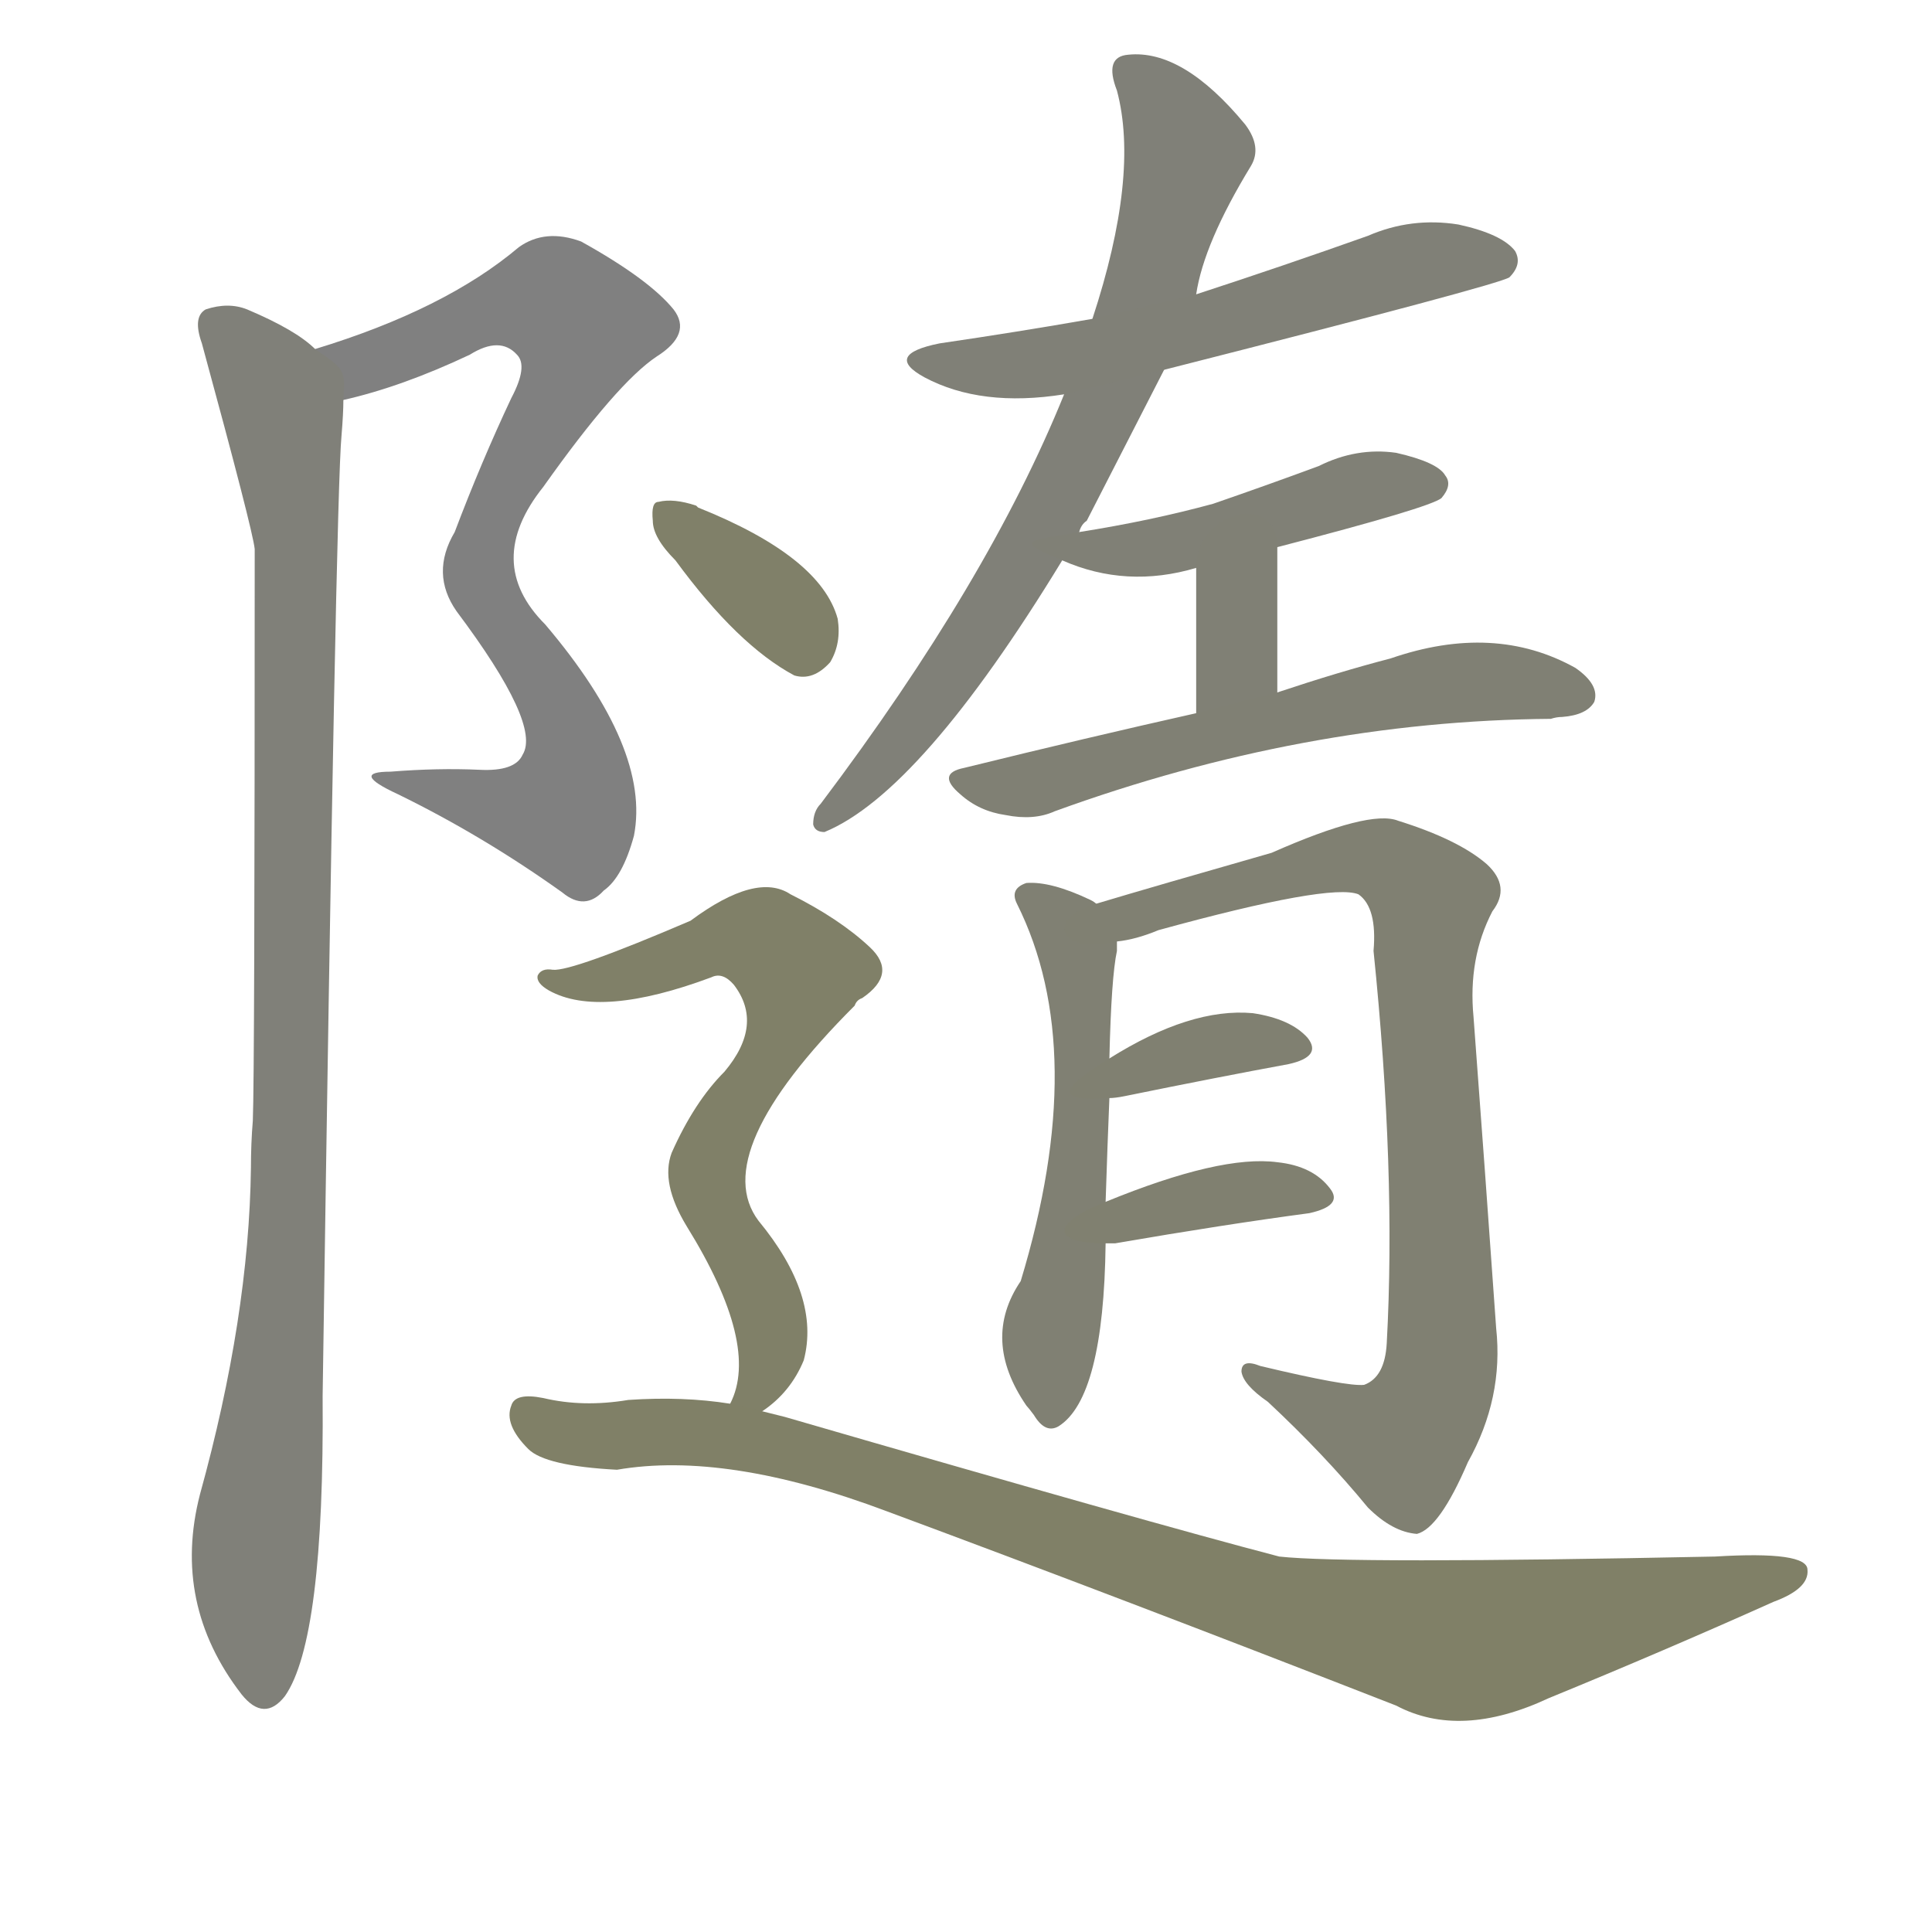 <svg version="1.1" viewBox="0 0 1024 1024" xmlns="http://www.w3.org/2000/svg">
  
  <g transform="scale(1, -1) translate(0, -900)">
    <style type="text/css">
        .stroke1 {fill: #808080;}
        .stroke2 {fill: #808079;}
        .stroke3 {fill: #808078;}
        .stroke4 {fill: #808077;}
        .stroke5 {fill: #808076;}
        .stroke6 {fill: #808075;}
        .stroke7 {fill: #808074;}
        .stroke8 {fill: #808073;}
        .stroke9 {fill: #808072;}
        .stroke10 {fill: #808071;}
        .stroke11 {fill: #808070;}
        .stroke12 {fill: #808069;}
        .stroke13 {fill: #808068;}
        .stroke14 {fill: #808067;}
        .stroke15 {fill: #808066;}
        .stroke16 {fill: #808065;}
        .stroke17 {fill: #808064;}
        .stroke18 {fill: #808063;}
        .stroke19 {fill: #808062;}
        .stroke20 {fill: #808061;}
        text {
            font-family: Helvetica;
            font-size: 50px;
            fill: #808060;
            paint-order: stroke;
            stroke: #000000;
            stroke-width: 4px;
            stroke-linecap: butt;
            stroke-linejoin: miter;
            font-weight: 800;
        }
    </style>

    <path d="M 182 688 Q 213 695 249 712 Q 265 722 274 712 Q 280 706 271 689 Q 255 655 241 618 Q 228 596 242 576 Q 287 516 277 500 Q 273 491 254 492 Q 232 493 207 491 Q 185 491 211 479 Q 256 457 298 427 Q 310 417 320 428 Q 330 435 336 457 Q 345 503 289 569 Q 256 602 288 642 Q 327 697 348 711 Q 367 723 357 736 Q 344 752 308 772 Q 289 779 275 769 Q 236 736 167 715 C 138 706 153 680 182 688 Z" class="stroke1"/>
    <path d="M 167 715 Q 157 725 131 736 Q 121 740 109 736 Q 102 732 107 718 Q 134 619 135 609 Q 135 330 134 306 Q 133 294 133 281 Q 132 202 106 108 Q 91 50 128 2 Q 140 -13 151 1 Q 172 31 171 160 Q 178 638 181 669 Q 182 681 182 688 C 183 704 183 704 167 715 Z" class="stroke2"/>
    <path d="M 572 618 Q 573 622 576 624 Q 598 667 617 704 L 634 744 Q 638 771 663 812 Q 669 822 660 834 Q 627 874 598 871 Q 585 870 592 852 Q 604 807 579 731 L 564 691 Q 524 592 435 474 Q 431 470 431 463 Q 432 459 437 459 Q 488 480 563 603 L 572 618 Z" class="stroke3"/>
    <path d="M 617 704 Q 794 749 800 753 Q 807 760 803 767 Q 796 776 773 781 Q 748 785 725 775 Q 680 759 634 744 L 579 731 Q 539 724 498 718 Q 468 712 490 700 Q 520 684 564 691 L 617 704 Z" class="stroke4"/>
    <path d="M 677 610 Q 758 631 764 636 Q 770 643 766 648 Q 762 655 740 660 Q 719 663 699 653 Q 672 643 643 633 Q 610 624 572 618 C 542 613 539 613 563 603 Q 597 588 634 599 L 677 610 Z" class="stroke5"/>
    <path d="M 677 533 L 677 610 C 677 640 634 629 634 599 L 634 522 C 634 492 677 503 677 533 Z" class="stroke6"/>
    <path d="M 634 522 Q 576 509 511 493 Q 496 490 509 479 Q 519 470 533 468 Q 548 465 559 470 Q 691 518 822 519 Q 825 520 828 520 Q 841 521 845 528 Q 848 537 835 546 Q 792 570 737 551 Q 710 544 677 533 L 634 522 Z" class="stroke7"/>
    <path d="M 586 263 Q 587 294 588 318 L 588 339 Q 589 382 592 396 Q 592 399 592 401 C 593 415 593 415 581 421 Q 580 422 578 423 Q 557 433 544 432 Q 535 429 539 421 Q 578 343 541 221 Q 520 190 544 155 Q 545 154 548 150 Q 554 140 561 144 Q 585 159 586 241 L 586 263 Z" class="stroke8"/>
    <path d="M 592 401 Q 602 402 614 407 Q 705 432 720 426 Q 730 419 728 396 Q 740 279 735 188 Q 734 170 723 166 Q 714 165 668 176 Q 658 180 658 173 Q 659 166 672 157 Q 702 129 725 101 Q 738 88 751 87 Q 763 90 778 125 Q 797 159 793 196 Q 787 281 781 361 Q 778 392 791 417 Q 801 430 788 442 Q 773 455 741 465 Q 726 471 674 448 Q 611 430 581 421 C 552 412 563 394 592 401 Z" class="stroke9"/>
    <path d="M 588 318 Q 591 318 596 319 Q 645 329 683 336 Q 701 340 693 350 Q 684 360 664 363 Q 631 366 588 339 C 562 323 558 316 588 318 Z" class="stroke10"/>
    <path d="M 586 241 Q 587 241 591 241 Q 649 251 694 257 Q 712 261 705 270 Q 696 282 677 284 Q 647 288 586 263 C 558 252 556 241 586 241 Z" class="stroke11"/>
    <path d="M 358 603 Q 391 558 421 542 Q 431 539 440 549 Q 446 559 444 572 Q 435 605 370 631 L 369 632 Q 357 636 349 634 Q 345 634 346 624 Q 346 615 358 603 Z" class="stroke12"/>
    <path d="M 404 152 Q 419 162 426 179 Q 435 213 402 253 Q 375 289 453 367 Q 454 370 457 371 Q 476 384 461 398 Q 445 413 419 426 Q 401 438 366 412 Q 303 385 293 386 Q 287 387 285 383 Q 284 379 291 375 Q 318 360 377 382 Q 383 385 389 378 Q 405 357 384 332 Q 368 316 356 289 Q 350 273 364 250 Q 403 187 387 156 C 379 131 381 133 404 152 Z" class="stroke13"/>
    <path d="M 387 156 Q 362 160 333 158 Q 309 154 288 159 Q 273 162 271 155 Q 267 145 280 132 Q 289 123 327 121 Q 385 131 470 99 Q 594 53 740 -4 Q 774 -22 821 0 Q 882 25 940 51 Q 959 58 958 68 Q 958 78 909 75 Q 714 71 678 75 Q 609 93 416 149 Q 412 150 404 152 L 387 156 Z" class="stroke14"/>
    
    
    
    
    
    
    
    
    
    
    
    
    
    </g>
</svg>